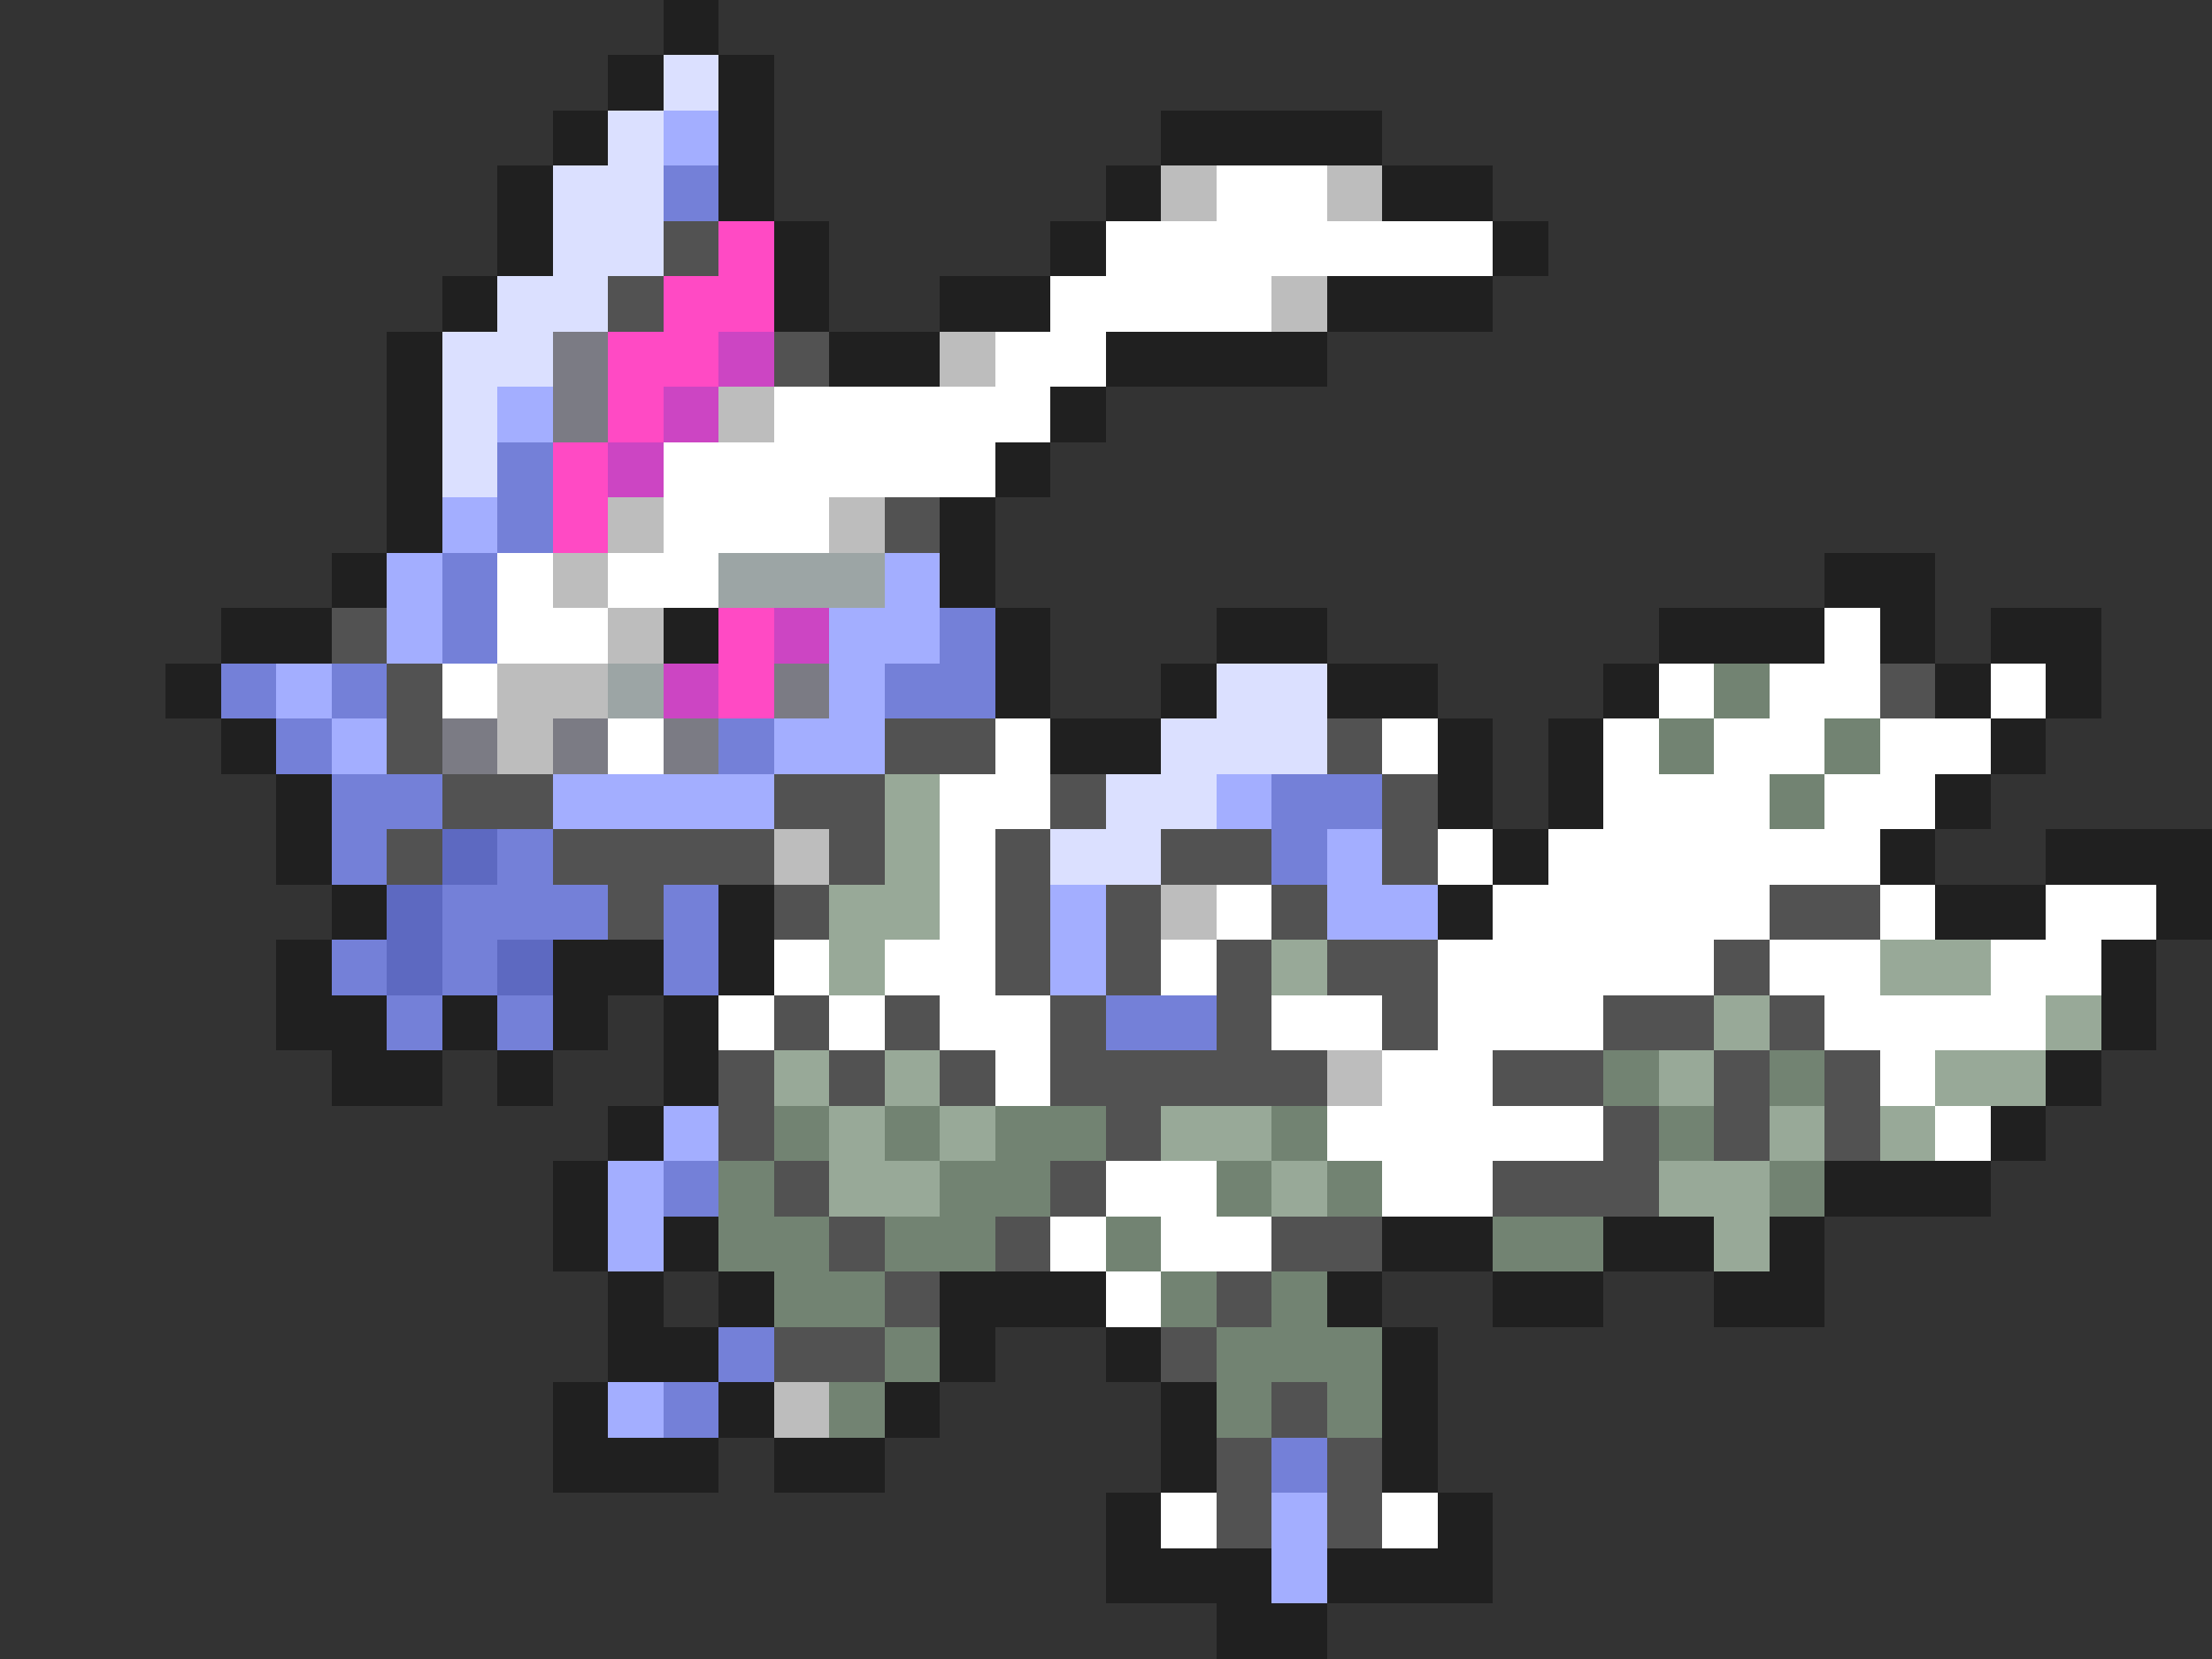 <svg xmlns="http://www.w3.org/2000/svg" viewBox="0 -0.5 40 30" shape-rendering="crispEdges">
<rect x="0" y="-0.5" width="40" height="30" fill="#333333" stroke="none"/>
<path stroke="#202020" d="M12 0h1M11 1h1M13 1h1M10 2h1M13 2h1M21 2h4M9 3h1M13 3h1M20 3h1M25 3h2M9 4h1M14 4h1M19 4h1M27 4h1M8 5h1M14 5h1M17 5h2M24 5h3M7 6h1M15 6h2M20 6h4M7 7h1M19 7h1M7 8h1M18 8h1M7 9h1M17 9h1M6 10h1M17 10h1M33 10h2M4 11h2M12 11h1M18 11h1M22 11h2M30 11h3M34 11h1M36 11h2M3 12h1M18 12h1M21 12h1M24 12h2M29 12h1M35 12h1M37 12h1M4 13h1M19 13h2M26 13h1M28 13h1M36 13h1M5 14h1M26 14h1M28 14h1M35 14h1M5 15h1M27 15h1M34 15h1M37 15h3M6 16h1M13 16h1M26 16h1M35 16h2M39 16h1M5 17h1M10 17h2M13 17h1M38 17h1M5 18h2M8 18h1M10 18h1M12 18h1M38 18h1M6 19h2M9 19h1M12 19h1M37 19h1M11 20h1M36 20h1M10 21h1M33 21h3M10 22h1M12 22h1M25 22h2M29 22h2M32 22h1M11 23h1M13 23h1M17 23h3M24 23h1M27 23h2M31 23h2M11 24h2M17 24h1M20 24h1M25 24h1M10 25h1M13 25h1M16 25h1M21 25h1M25 25h1M10 26h3M14 26h2M21 26h1M25 26h1M20 27h1M26 27h1M20 28h3M24 28h3M22 29h2" />
<path stroke="#dbe0ff" d="M12 1h1M11 2h1M10 3h2M10 4h2M9 5h2M8 6h2M8 7h1M8 8h1M22 12h2M21 13h3M20 14h2M19 15h2" />
<path stroke="#a3aeff" d="M12 2h1M9 7h1M8 9h1M7 10h1M16 10h1M7 11h1M15 11h2M5 12h1M15 12h1M6 13h1M14 13h2M10 14h4M22 14h1M24 15h1M19 16h1M24 16h2M19 17h1M12 20h1M11 21h1M11 22h1M11 25h1M23 27h1M23 28h1" />
<path stroke="#7480d8" d="M12 3h1M9 8h1M9 9h1M8 10h1M8 11h1M17 11h1M4 12h1M6 12h1M16 12h2M5 13h1M13 13h1M6 14h2M23 14h2M6 15h1M9 15h1M23 15h1M8 16h3M12 16h1M6 17h1M8 17h1M12 17h1M7 18h1M9 18h1M20 18h2M12 21h1M13 24h1M12 25h1M23 26h1" />
<path stroke="#bdbdbd" d="M21 3h1M24 3h1M23 5h1M17 6h1M13 7h1M11 9h1M15 9h1M10 10h1M11 11h1M9 12h2M9 13h1M14 15h1M21 16h1M24 19h1M14 25h1" />
<path stroke="#ffffff" d="M22 3h2M20 4h7M19 5h4M18 6h2M14 7h5M12 8h6M12 9h3M9 10h1M11 10h2M9 11h2M33 11h1M8 12h1M30 12h1M32 12h2M36 12h1M11 13h1M18 13h1M25 13h1M29 13h1M31 13h2M34 13h2M17 14h2M29 14h3M33 14h2M17 15h1M26 15h1M28 15h6M17 16h1M22 16h1M27 16h5M34 16h1M37 16h2M14 17h1M16 17h2M21 17h1M26 17h5M32 17h2M36 17h2M13 18h1M15 18h1M17 18h2M23 18h2M26 18h3M33 18h4M18 19h1M25 19h2M34 19h1M24 20h5M35 20h1M20 21h2M25 21h2M19 22h1M21 22h2M20 23h1M21 27h1M25 27h1" />
<path stroke="#525252" d="M12 4h1M11 5h1M14 6h1M16 9h1M6 11h1M7 12h1M34 12h1M7 13h1M16 13h2M24 13h1M8 14h2M14 14h2M19 14h1M25 14h1M7 15h1M10 15h4M15 15h1M18 15h1M21 15h2M25 15h1M11 16h1M14 16h1M18 16h1M20 16h1M23 16h1M32 16h2M18 17h1M20 17h1M22 17h1M24 17h2M31 17h1M14 18h1M16 18h1M19 18h1M22 18h1M25 18h1M29 18h2M32 18h1M13 19h1M15 19h1M17 19h1M19 19h5M27 19h2M31 19h1M33 19h1M13 20h1M20 20h1M29 20h1M31 20h1M33 20h1M14 21h1M19 21h1M27 21h3M15 22h1M18 22h1M23 22h2M16 23h1M22 23h1M14 24h2M21 24h1M23 25h1M22 26h1M24 26h1M22 27h1M24 27h1" />
<path stroke="#ff4ac4" d="M13 4h1M12 5h2M11 6h2M11 7h1M10 8h1M10 9h1M13 11h1M13 12h1" />
<path stroke="#7b7b84" d="M10 6h1M10 7h1M14 12h1M8 13h1M10 13h1M12 13h1" />
<path stroke="#cc45c3" d="M13 6h1M12 7h1M11 8h1M14 11h1M12 12h1" />
<path stroke="#9ca5a5" d="M13 10h3M11 12h1" />
<path stroke="#728372" d="M31 12h1M30 13h1M33 13h1M32 14h1M29 19h1M32 19h1M14 20h1M16 20h1M18 20h2M23 20h1M30 20h1M13 21h1M17 21h2M22 21h1M24 21h1M32 21h1M13 22h2M16 22h2M20 22h1M27 22h2M14 23h2M21 23h1M23 23h1M16 24h1M22 24h3M15 25h1M22 25h1M24 25h1" />
<path stroke="#98a998" d="M16 14h1M16 15h1M15 16h2M15 17h1M23 17h1M34 17h2M31 18h1M37 18h1M14 19h1M16 19h1M30 19h1M35 19h2M15 20h1M17 20h1M21 20h2M32 20h1M34 20h1M15 21h2M23 21h1M30 21h2M31 22h1" />
<path stroke="#5d69c1" d="M8 15h1M7 16h1M7 17h1M9 17h1" />
</svg>